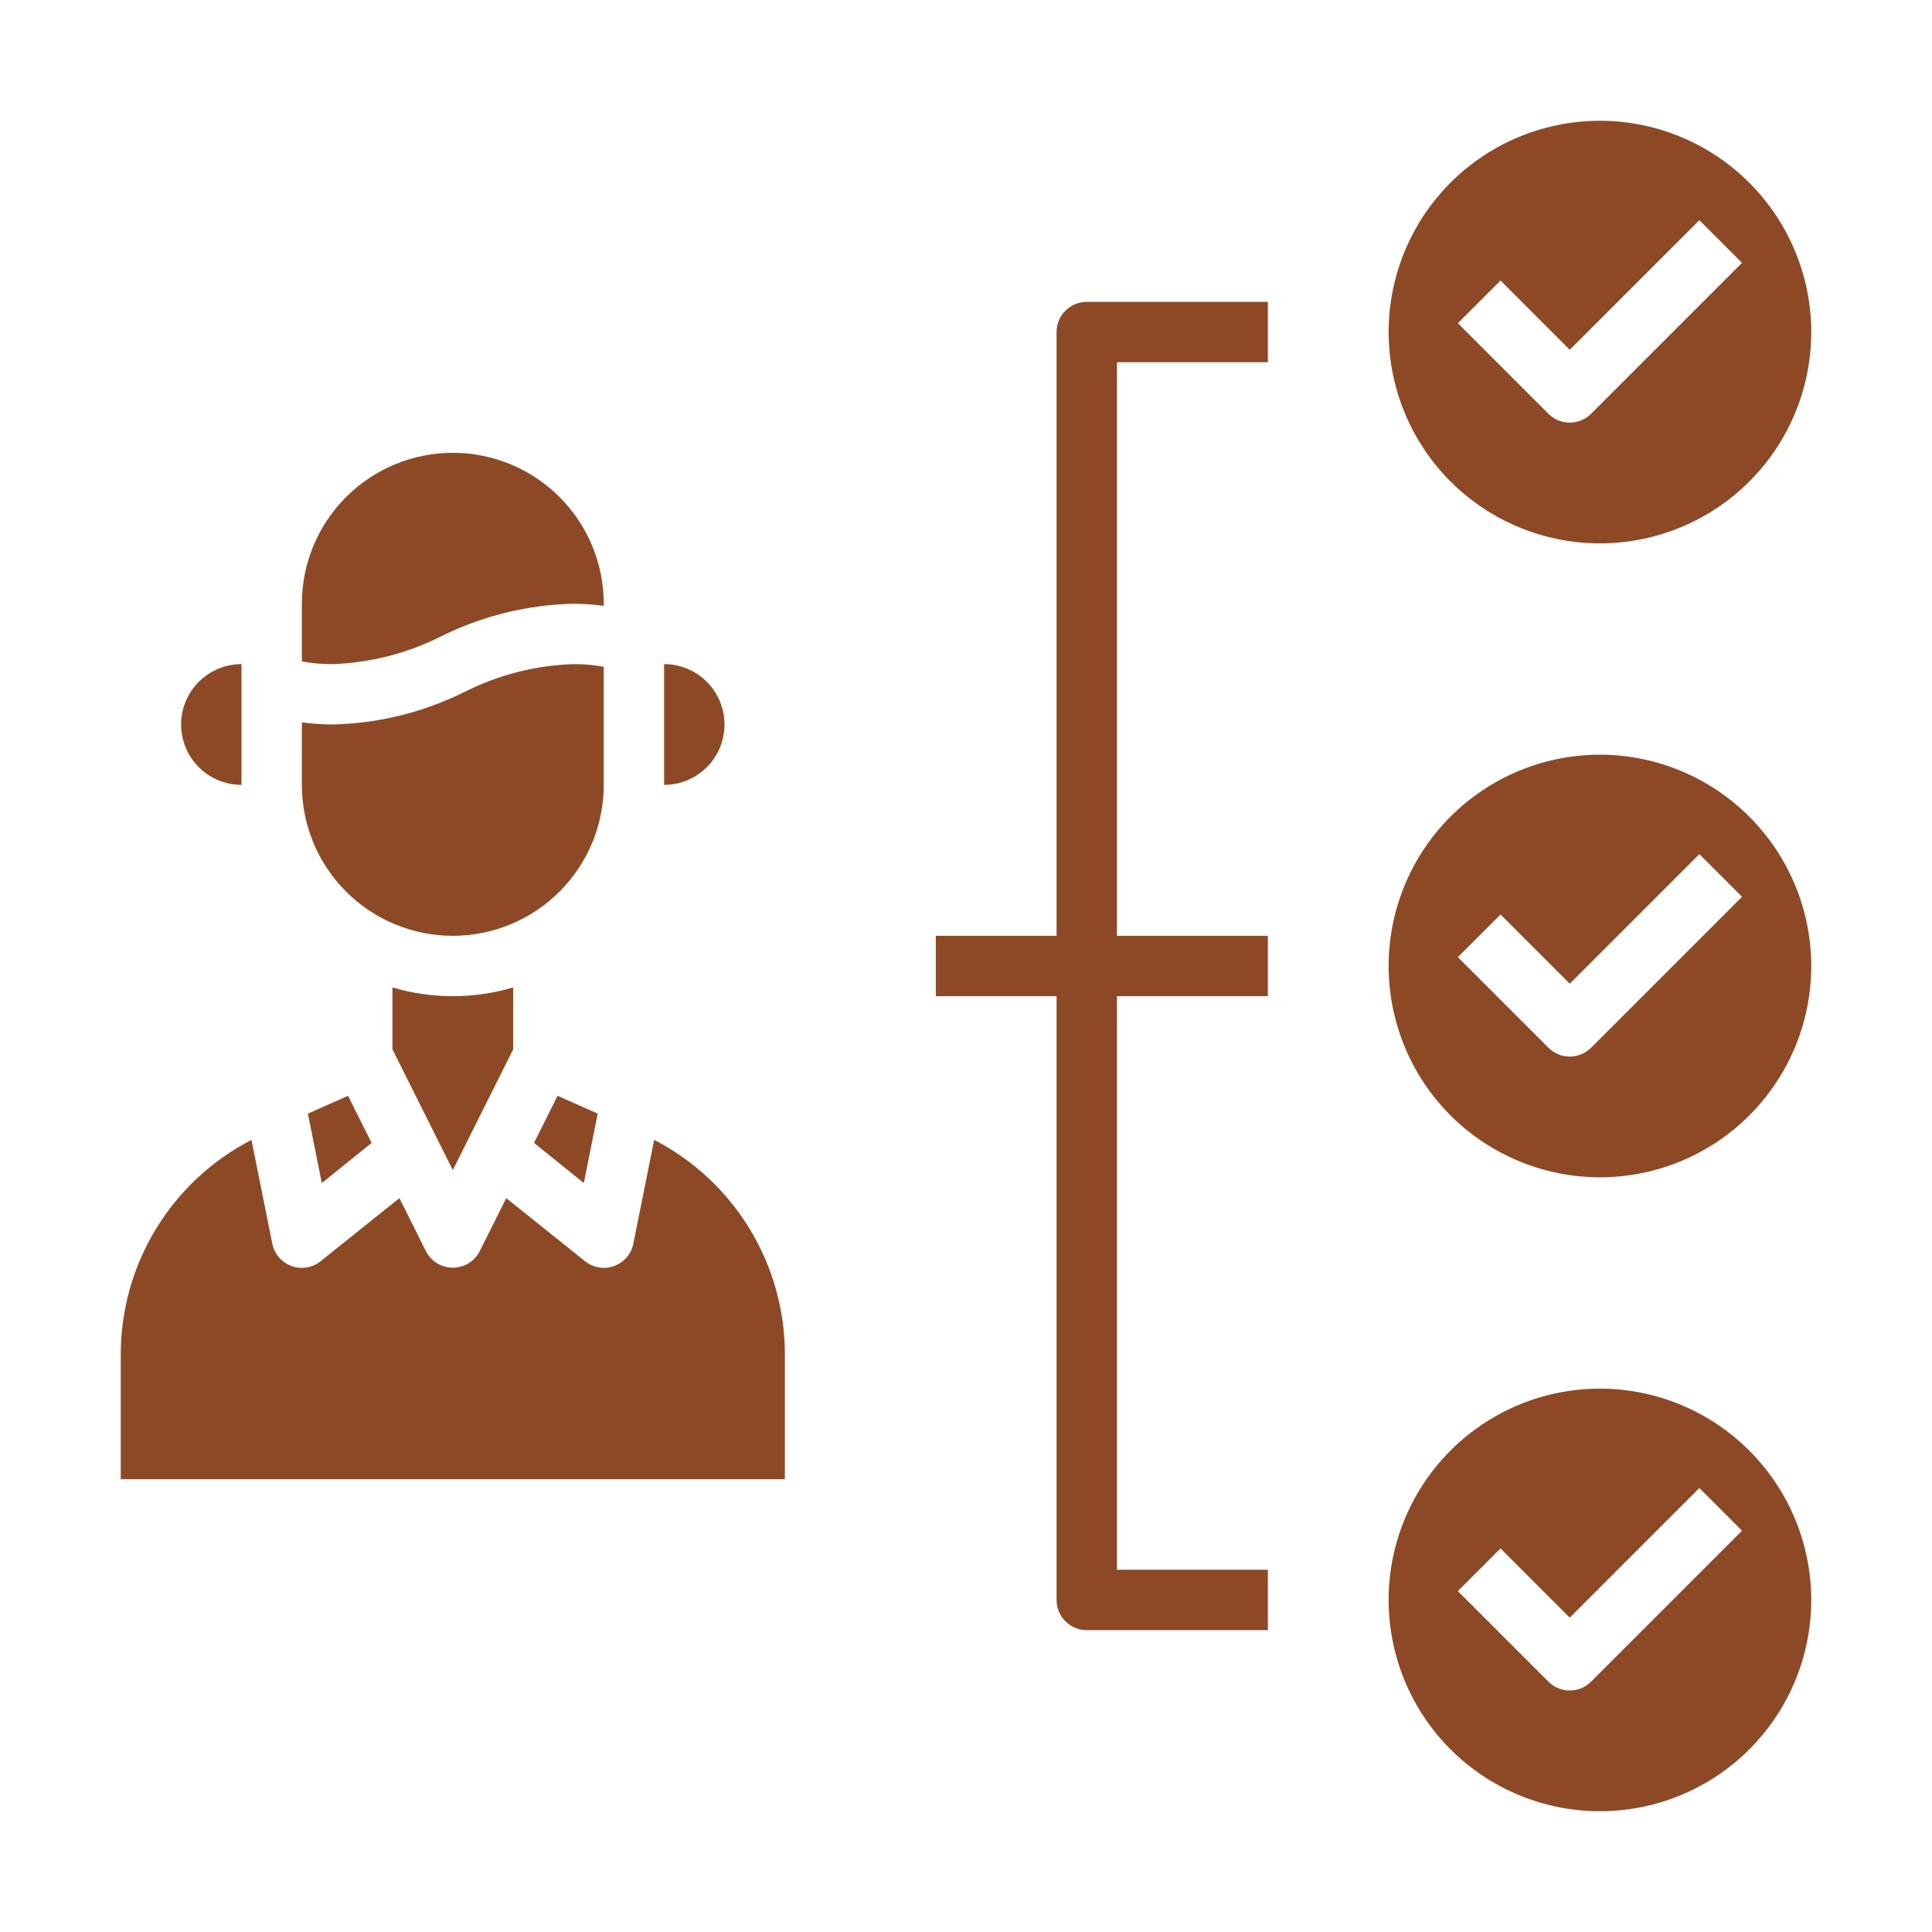 <?xml version="1.0" encoding="UTF-8" standalone="no"?> <svg width="64" height="64" viewBox="0 0 64 64" fill="none" xmlns="http://www.w3.org/2000/svg">
<path d="M10 26C10 27.326 10.527 28.598 11.464 29.535C12.402 30.473 13.674 31 15 31C16.326 31 17.598 30.473 18.535 29.535C19.473 28.598 20 27.326 20 26V22.09C19.671 22.027 19.335 21.997 19 22C17.744 22.04 16.512 22.354 15.39 22.92C14.024 23.599 12.525 23.968 11 24C10.665 23.998 10.332 23.975 10 23.93V26Z" fill="#8d4925"/>
<path d="M19.34 39.19L19.8 36.89L18.47 36.3L17.69 37.86L19.34 39.19Z" fill="#8d4925"/>
<path d="M10 21.91C10.329 21.973 10.665 22.003 11 22C12.256 21.96 13.488 21.646 14.61 21.08C15.976 20.401 17.475 20.032 19 20C19.334 20.002 19.669 20.025 20 20.07V20C20 18.674 19.473 17.402 18.535 16.465C17.598 15.527 16.326 15 15 15C13.674 15 12.402 15.527 11.464 16.465C10.527 17.402 10 18.674 10 20V21.91Z" fill="#8d4925"/>
<path d="M4 49H26V44.85C25.997 43.385 25.591 41.949 24.828 40.699C24.064 39.449 22.972 38.432 21.67 37.76L20.98 41.2C20.946 41.368 20.869 41.524 20.757 41.654C20.645 41.783 20.501 41.882 20.34 41.94C20.231 41.98 20.116 42 20 42C19.774 41.999 19.556 41.921 19.38 41.78L16.77 39.69L15.89 41.45C15.806 41.614 15.679 41.751 15.522 41.847C15.364 41.943 15.184 41.994 15 41.994C14.816 41.994 14.636 41.943 14.478 41.847C14.321 41.751 14.194 41.614 14.11 41.45L13.23 39.69L10.62 41.78C10.444 41.921 10.226 41.999 10 42C9.884 42 9.769 41.98 9.66 41.94C9.499 41.882 9.355 41.783 9.243 41.654C9.131 41.524 9.054 41.368 9.02 41.2L8.33 37.76C7.028 38.432 5.936 39.449 5.173 40.699C4.409 41.949 4.003 43.385 4 44.85V49Z" fill="#8d4925"/>
<path d="M13 32.71V34.76L15 38.76L17 34.76V32.71C15.695 33.097 14.305 33.097 13 32.71Z" fill="#8d4925"/>
<path d="M12.31 37.86L11.53 36.3L10.2 36.89L10.66 39.19L12.31 37.86Z" fill="#8d4925"/>
<path d="M53 25C51.615 25 50.262 25.41 49.111 26.18C47.96 26.949 47.063 28.042 46.533 29.321C46.003 30.6 45.864 32.008 46.135 33.366C46.405 34.724 47.071 35.971 48.05 36.95C49.029 37.929 50.276 38.595 51.634 38.865C52.992 39.136 54.4 38.997 55.679 38.467C56.958 37.937 58.051 37.04 58.82 35.889C59.59 34.738 60 33.385 60 32C59.998 30.144 59.259 28.365 57.947 27.053C56.635 25.741 54.856 25.002 53 25V25ZM52.707 34.707C52.52 34.895 52.265 35 52 35C51.735 35 51.48 34.895 51.293 34.707L48.293 31.707L49.707 30.293L52 32.586L56.293 28.293L57.707 29.707L52.707 34.707Z" fill="#8d4925"/>
<path d="M53 4C51.615 4 50.262 4.411 49.111 5.18C47.96 5.949 47.063 7.042 46.533 8.321C46.003 9.6 45.864 11.008 46.135 12.366C46.405 13.723 47.071 14.971 48.05 15.95C49.029 16.929 50.276 17.595 51.634 17.866C52.992 18.136 54.4 17.997 55.679 17.467C56.958 16.937 58.051 16.04 58.82 14.889C59.59 13.738 60 12.384 60 11C59.998 9.144 59.259 7.365 57.947 6.053C56.635 4.741 54.856 4.002 53 4V4ZM52.707 13.707C52.52 13.895 52.265 14 52 14C51.735 14 51.48 13.895 51.293 13.707L48.293 10.707L49.707 9.293L52 11.586L56.293 7.293L57.707 8.707L52.707 13.707Z" fill="#8d4925"/>
<path d="M53 46C51.615 46 50.262 46.41 49.111 47.18C47.96 47.949 47.063 49.042 46.533 50.321C46.003 51.6 45.864 53.008 46.135 54.366C46.405 55.724 47.071 56.971 48.05 57.95C49.029 58.929 50.276 59.595 51.634 59.865C52.992 60.136 54.4 59.997 55.679 59.467C56.958 58.937 58.051 58.04 58.82 56.889C59.59 55.738 60 54.385 60 53C59.998 51.144 59.259 49.365 57.947 48.053C56.635 46.741 54.856 46.002 53 46V46ZM52.707 55.707C52.52 55.895 52.265 56 52 56C51.735 56 51.48 55.895 51.293 55.707L48.293 52.707L49.707 51.293L52 53.586L56.293 49.293L57.707 50.707L52.707 55.707Z" fill="#8d4925"/>
<path d="M37 12V31H42V33H37V52H42V54H36C35.735 54 35.48 53.895 35.293 53.707C35.105 53.52 35 53.265 35 53V33H31V31H35V11C35 10.735 35.105 10.48 35.293 10.293C35.48 10.105 35.735 10 36 10H42V12H37Z" fill="#8d4925"/>
<path d="M8 22V26C7.47 26 6.961 25.789 6.586 25.414C6.211 25.039 6 24.53 6 24C6 23.47 6.211 22.961 6.586 22.586C6.961 22.211 7.47 22 8 22V22Z" fill="#8d4925"/>
<path d="M22 26V22C22.53 22 23.039 22.211 23.414 22.586C23.789 22.961 24 23.47 24 24C24 24.53 23.789 25.039 23.414 25.414C23.039 25.789 22.53 26 22 26V26Z" fill="#8d4925"/>
</svg>
